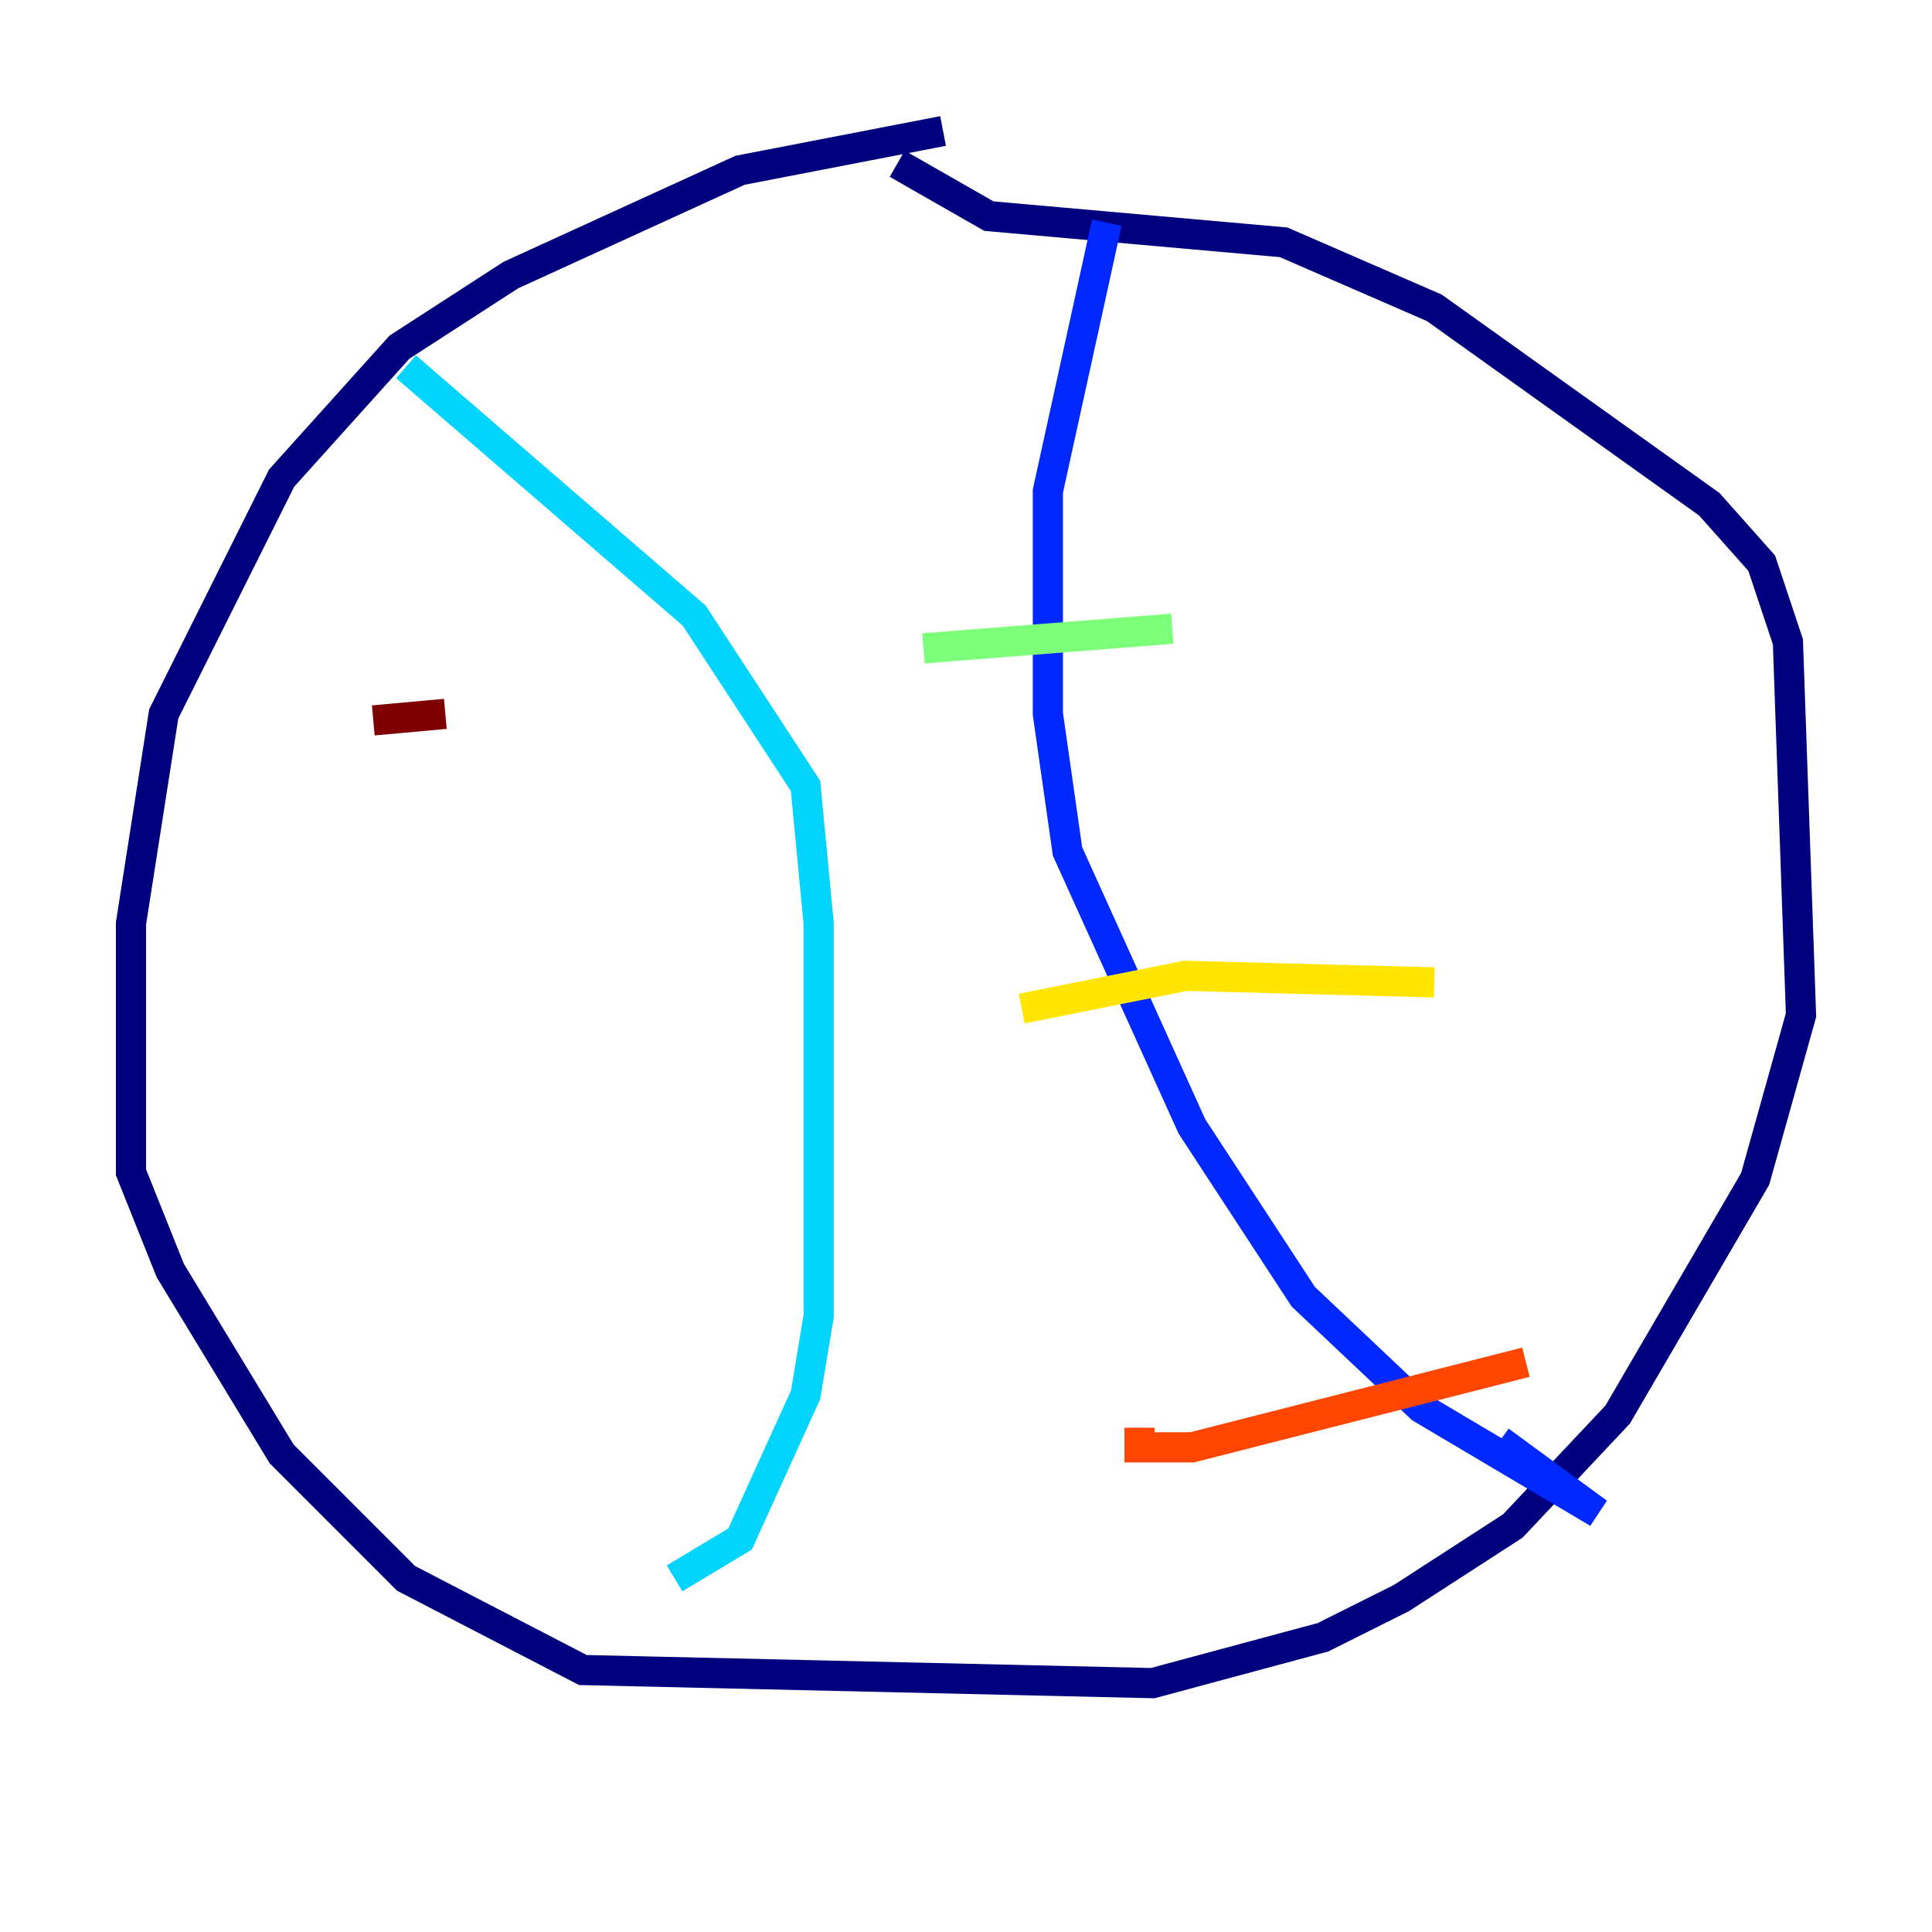 <?xml version="1.0" encoding="utf-8" ?>
<svg baseProfile="tiny" height="128" version="1.2" viewBox="0,0,128,128" width="128" xmlns="http://www.w3.org/2000/svg" xmlns:ev="http://www.w3.org/2001/xml-events" xmlns:xlink="http://www.w3.org/1999/xlink"><defs /><polyline fill="none" points="62.481,8.678 49.031,11.281 33.844,18.224 26.468,22.997 18.658,31.675 10.848,47.295 8.678,61.18 8.678,77.668 11.281,84.176 18.658,96.325 26.902,104.57 38.617,110.644 76.366,111.512 87.647,108.475 92.854,105.871 100.231,101.098 107.173,93.722 116.285,78.102 119.322,67.254 118.454,42.522 116.719,37.315 113.248,33.41 95.024,20.393 85.044,16.054 65.519,14.319 59.444,10.848" stroke="#00007f" stroke-width="2" /><polyline fill="none" points="73.329,14.752 69.424,32.542 69.424,47.295 70.725,56.407 78.969,74.63 86.346,85.912 94.156,93.288 105.871,100.231 99.363,95.458" stroke="#0028ff" stroke-width="2" /><polyline fill="none" points="26.902,24.298 45.993,40.786 53.37,52.068 54.237,61.18 54.237,87.214 53.37,92.42 49.031,101.966 44.691,104.57" stroke="#00d4ff" stroke-width="2" /><polyline fill="none" points="61.18,42.956 77.668,41.654" stroke="#7cff79" stroke-width="2" /><polyline fill="none" points="67.688,66.82 78.536,64.651 95.024,65.085" stroke="#ffe500" stroke-width="2" /><polyline fill="none" points="75.498,94.59 75.498,95.891 78.969,95.891 101.098,90.251" stroke="#ff4600" stroke-width="2" /><polyline fill="none" points="24.732,47.729 29.505,47.295" stroke="#7f0000" stroke-width="2" /></svg>